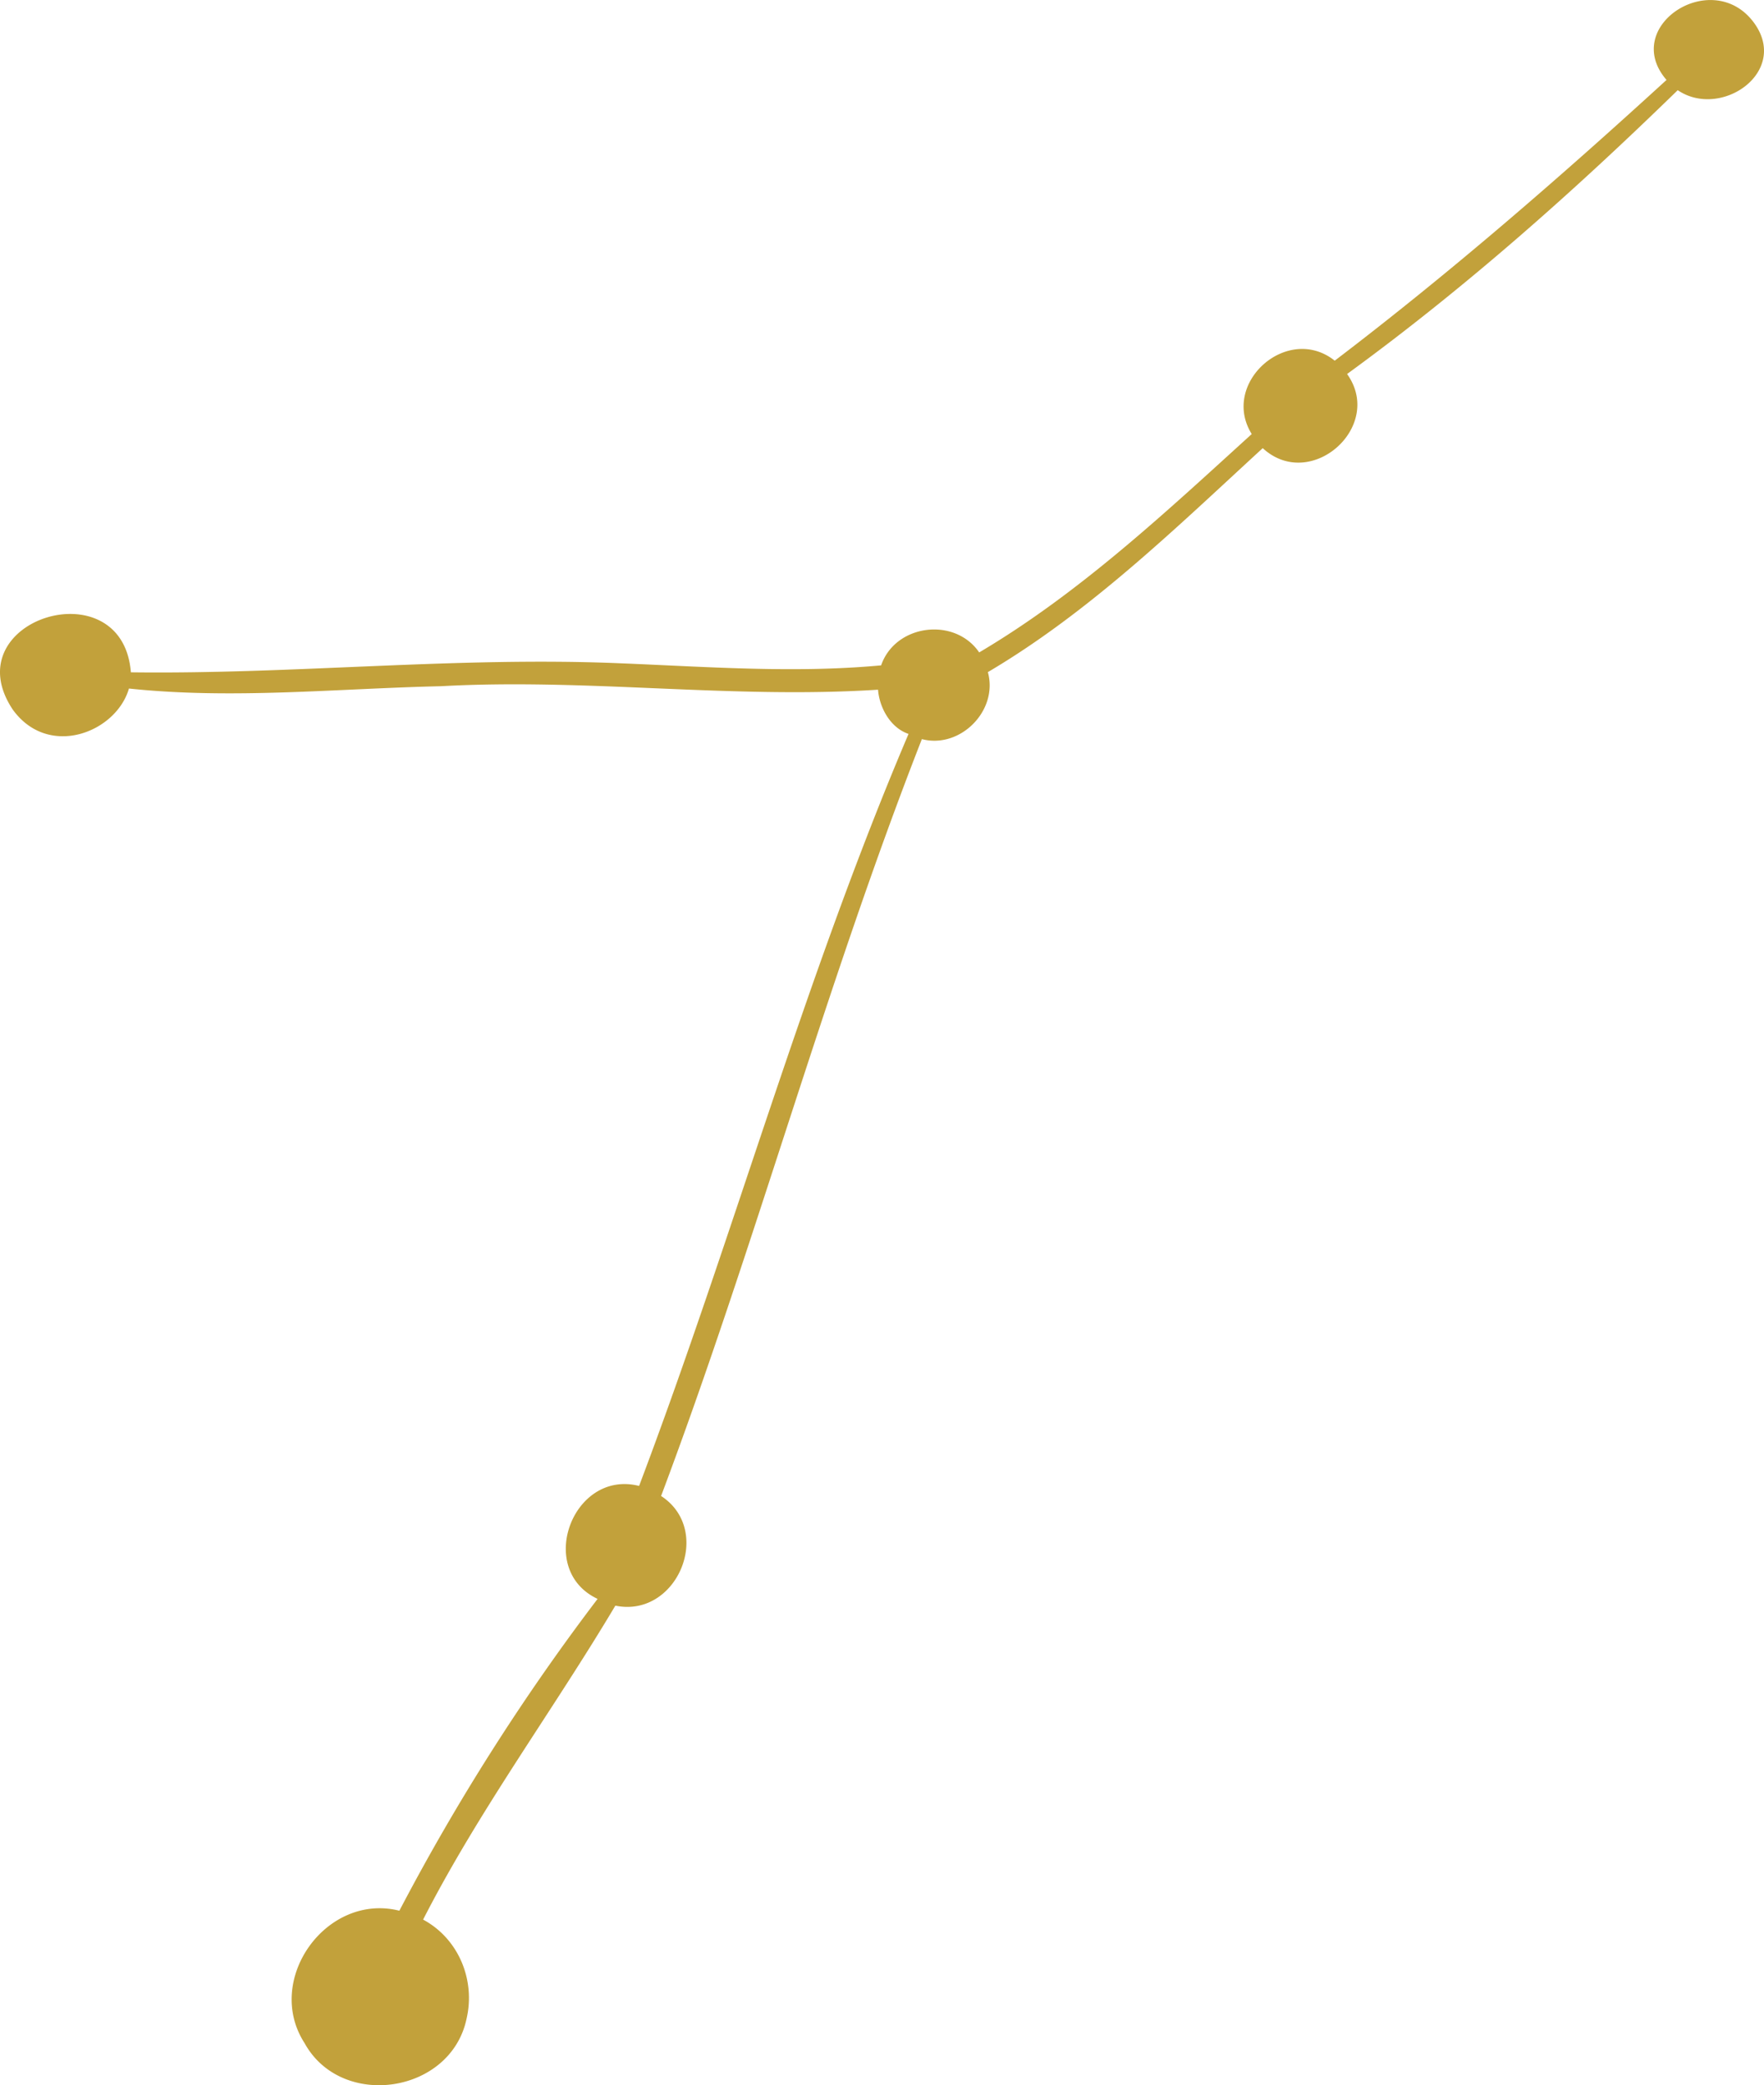 <svg xmlns="http://www.w3.org/2000/svg" width="913.9" height="1080" viewBox="-0.008 0.011 913.91 1079.973" style=""><g><g data-name="Слой 2"><path data-name="Zodiac129_399256184" d="M908.8 11.9c-21.4-29.4-69.5 1.6-45.4 29.5-55.6 50.8-112 99.8-171.9 145.4-24.4-19.4-59.4 11.6-43 38-44.6 40.5-89.1 82.3-141.2 113.1-12.7-18.6-43.5-14.6-50.8 6.7-45.2 4.2-90.6.7-135.8-1.1-84.4-3.5-168.5 5.8-252.9 4.7-4.3-54.6-92.2-27.3-61.2 19.3 18.5 25.6 53.6 11.9 60.2-10.9 53.8 5.7 107.7 0 161.6-1.2 75.8-4.2 150.7 6.7 226.5 1.8.7 9.4 6.5 19.8 15.8 22.9-54.1 127-90.8 260.5-139.6 389.5-34.3-8.7-53.8 43.3-21.5 58.5a1142.4 1142.4 0 0 0-102.7 161.5c-37.8-9.5-70.3 35.8-49.1 68.6 19.1 34.6 75.7 26.2 83.9-12.6 4.7-20.1-4.1-41.5-22.5-51.4 29-56.7 67.1-108 99.6-162.6 31.9 6.6 51.1-38.9 23.7-56.8 48.7-129.5 84.7-263.2 135.1-392 19.9 5.2 39.7-14.8 34.2-34.7 53-31.3 97.3-74.6 142.4-116 24.7 22.8 63.2-11.1 43.7-38.4 61.1-44.5 117.3-94.4 171.3-147 22.4 15.2 58-9.4 39.6-34.8z" fill="#c2a13b"></path></g></g></svg>